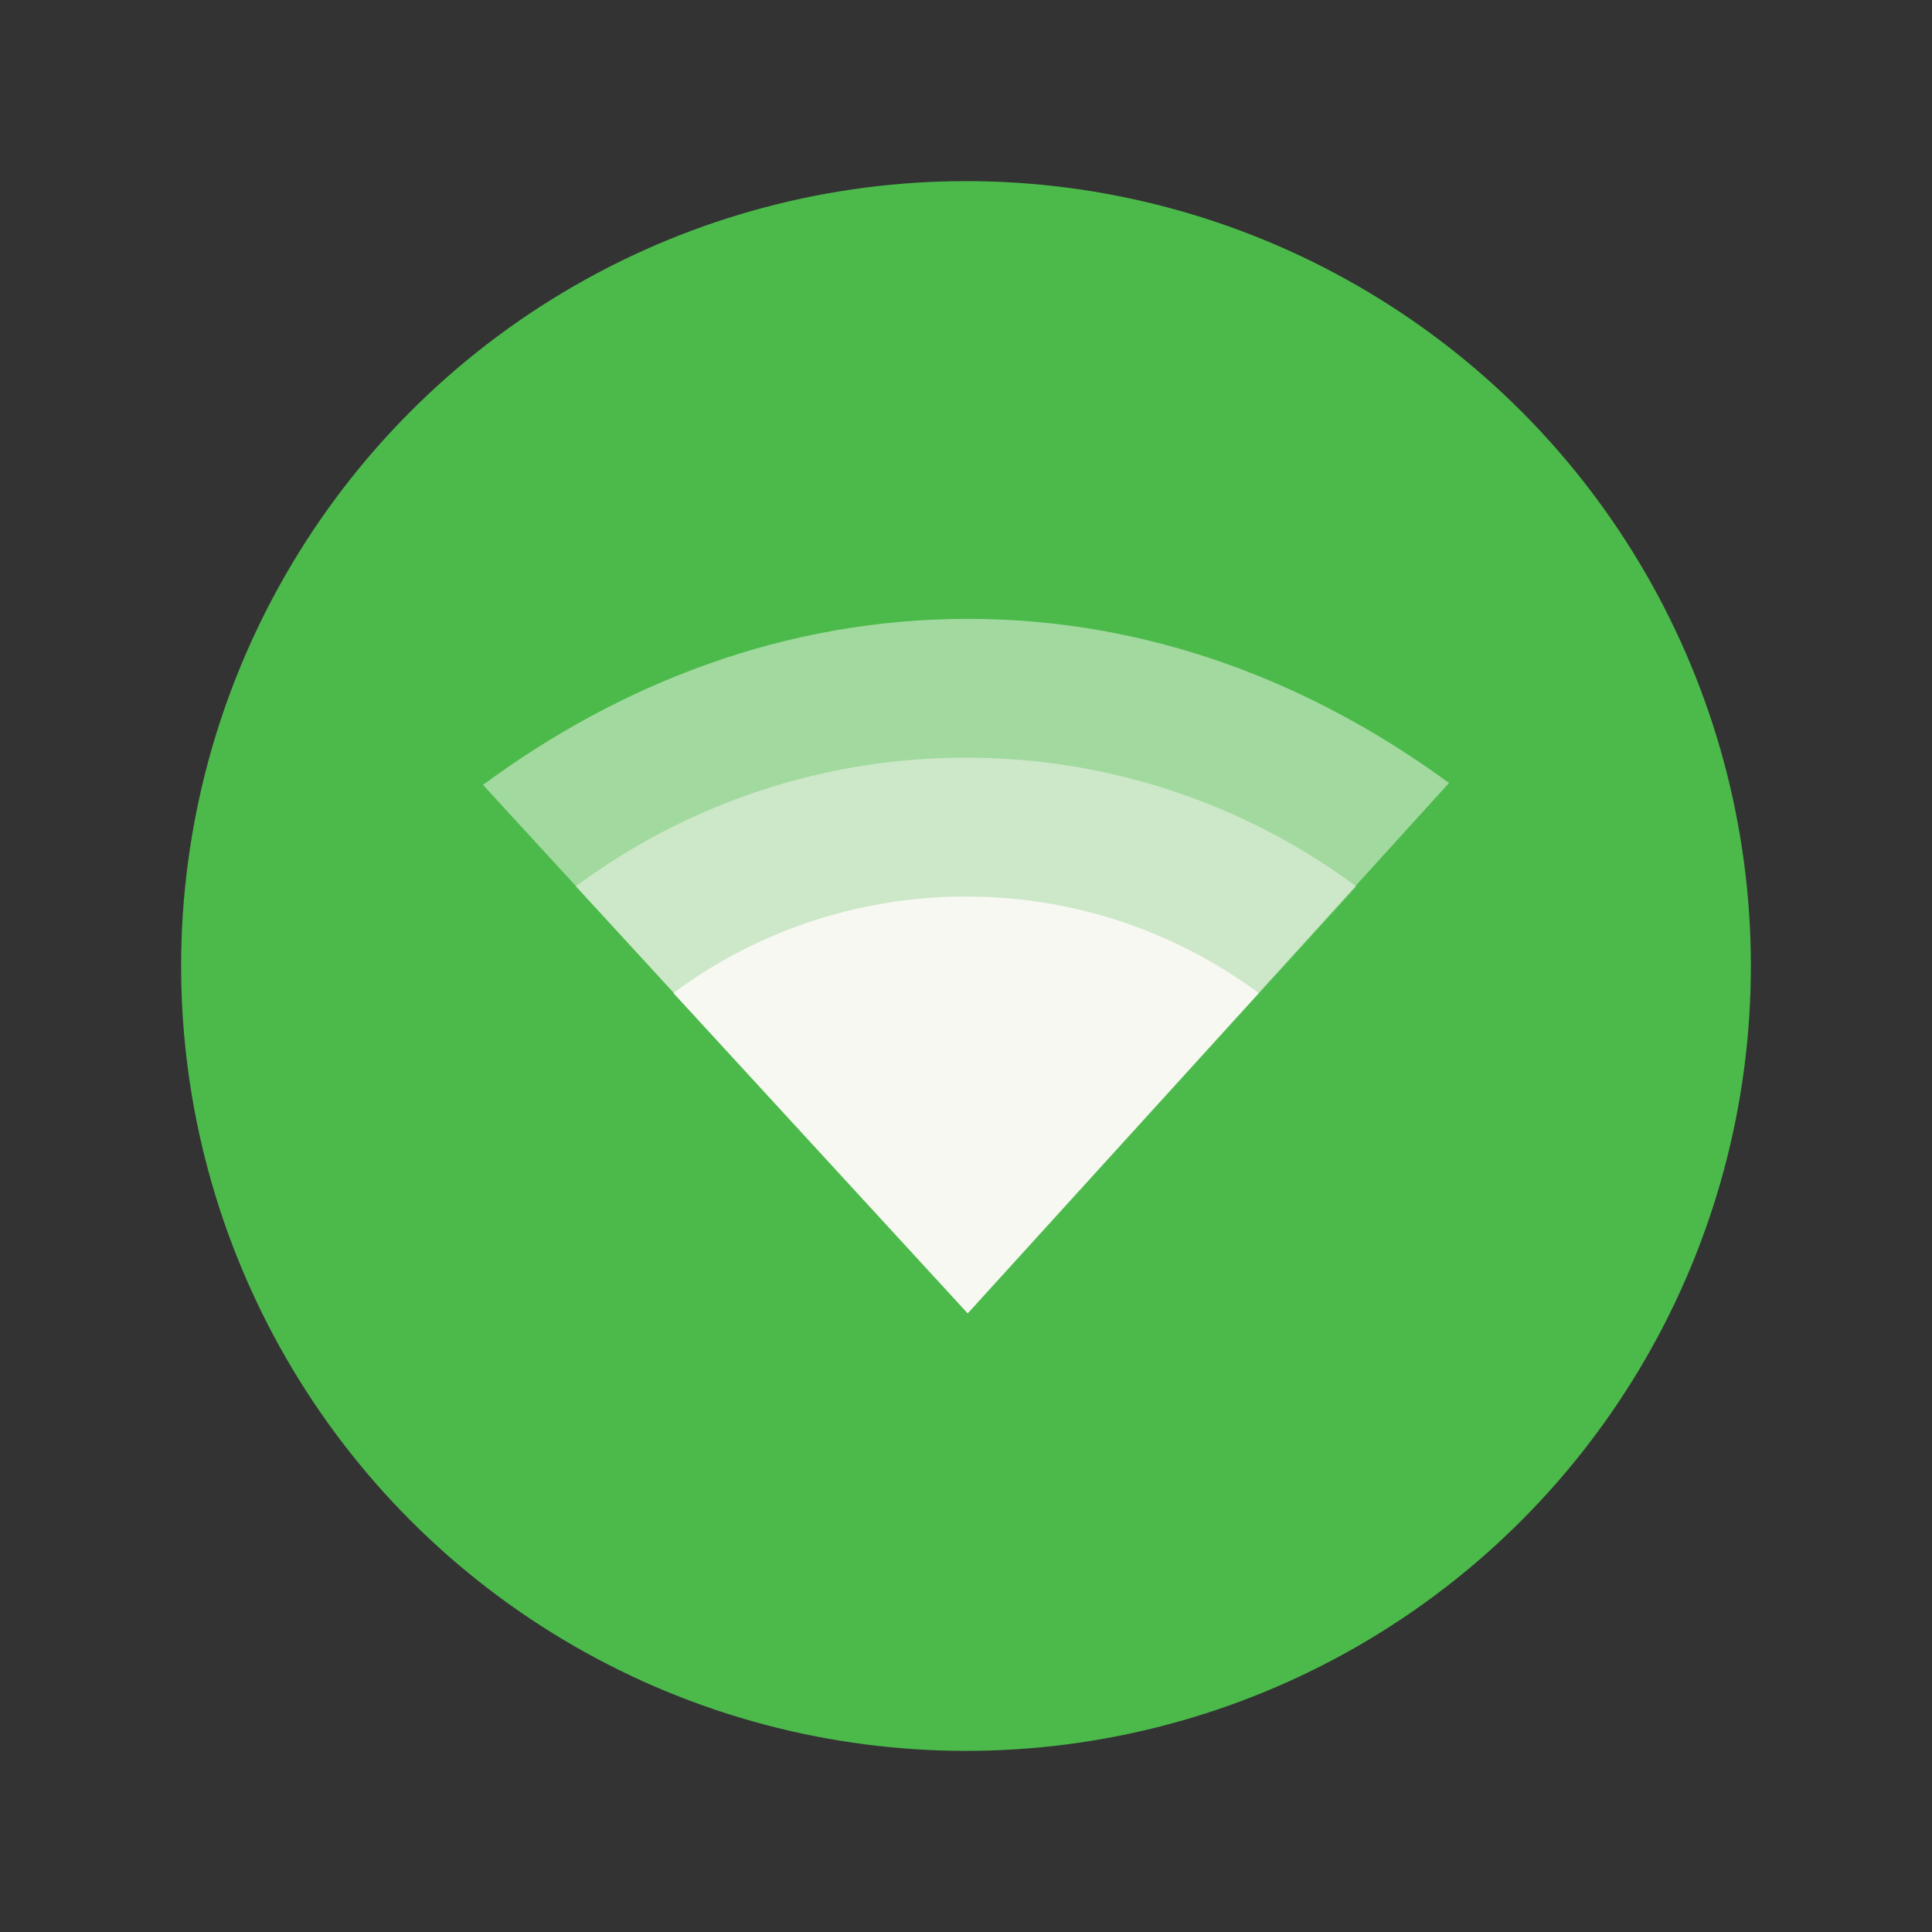 <svg xmlns="http://www.w3.org/2000/svg" width="64" height="64" version="1"><rect width="100%" height="100%" fill="#333333" stroke="none"/><circle cx="32" cy="32" r="26" fill="#4bba4b" paint-order="markers stroke fill"/><g fill="#f8f8f2"><path d="M32.062 20.5C25.994 20.5 20.531 22.656 16 26l16.062 17.5L48 25.937C43.487 22.63 38.085 20.5 32.062 20.5z" opacity=".5"/><path d="M32 25.1a21.632 21.632 0 0 0-12.925 4.262L32.068 43.5l12.857-14.138A21.632 21.632 0 0 0 32 25.1z" opacity=".5"/><path d="M32 29.7c-3.626 0-6.99 1.189-9.693 3.196l9.744 10.605 9.643-10.604A16.222 16.222 0 0 0 32 29.701z"/><path d="M32.002 29.695c-3.626 0-6.992 1.19-9.695 3.199l.325.353a16.213 16.213 0 0 1 9.37-2.977 16.2 16.2 0 0 1 9.369 2.979l.322-.355a16.213 16.213 0 0 0-9.691-3.199z" opacity=".1"/></g></svg>